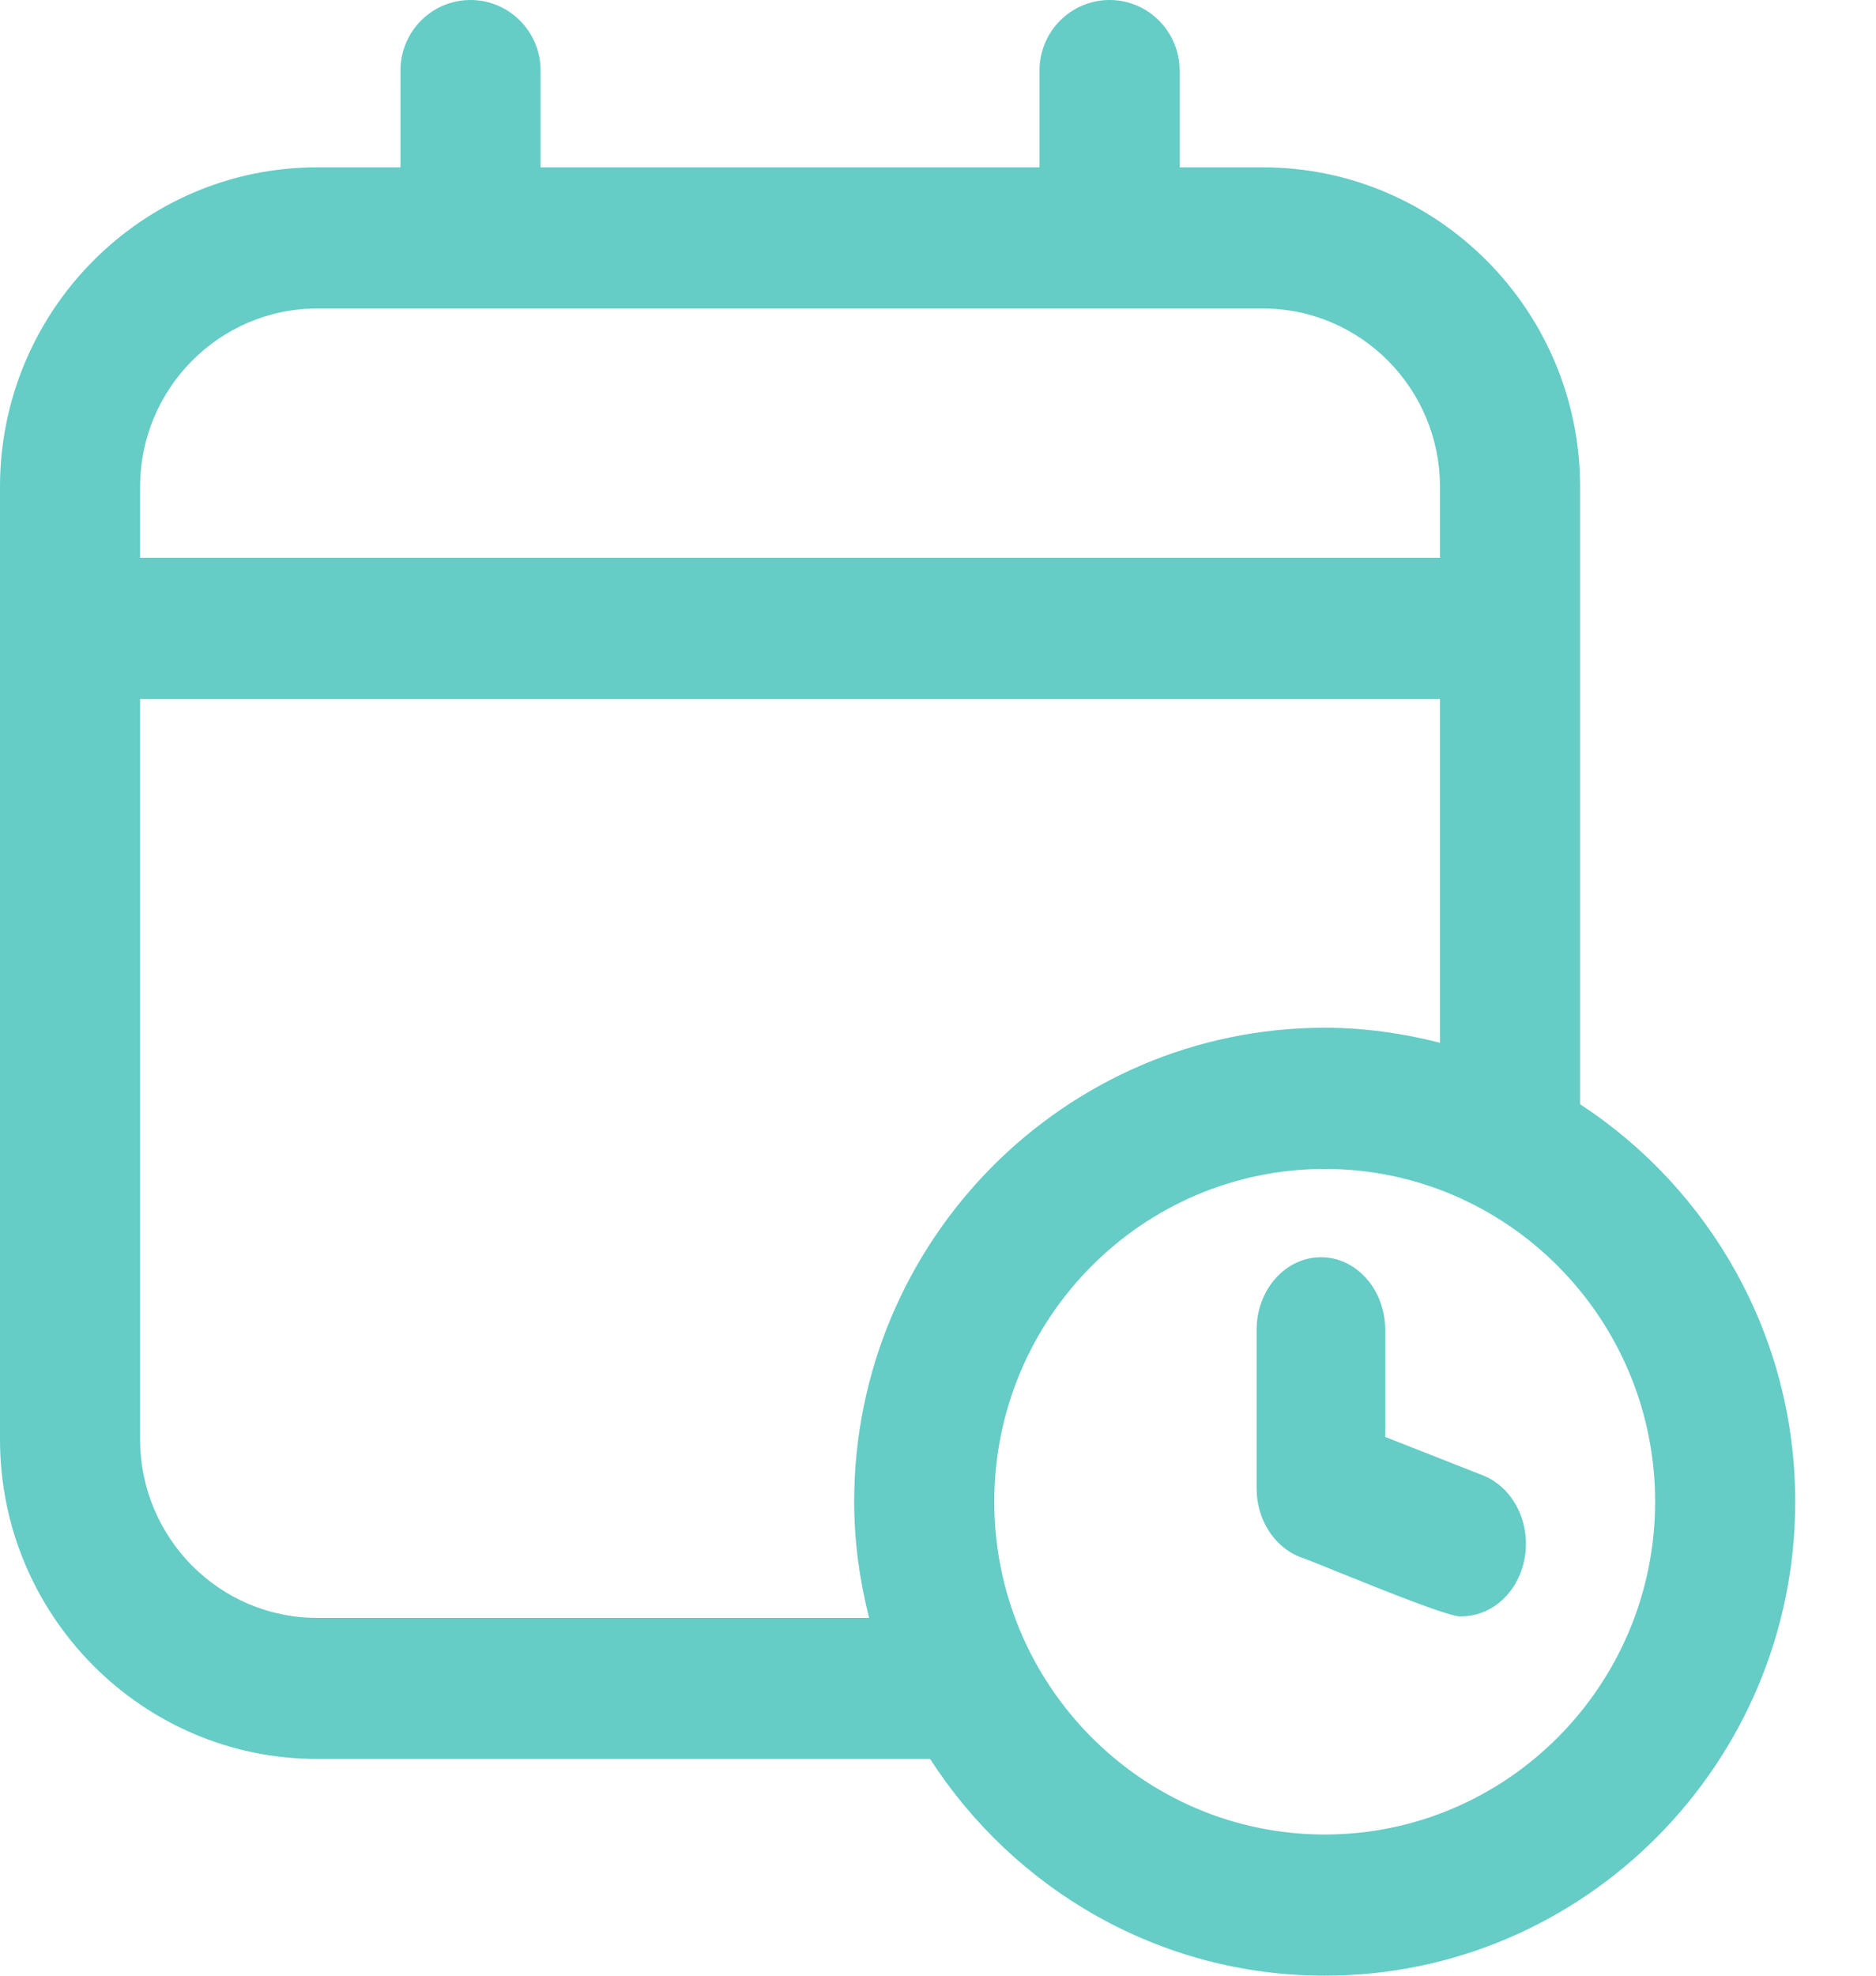 <svg width="19" height="20" viewBox="0 0 19 20" fill="none" xmlns="http://www.w3.org/2000/svg">
    <path fill-rule="evenodd" clip-rule="evenodd"
        d="M16.003 4.928V11.178C17.312 12.034 18.182 13.517 18.182 15.202C18.182 17.848 16.044 20 13.417 20C11.742 20 10.27 19.124 9.42 17.806H3.212C1.441 17.806 0 16.356 0 14.572V4.928C0 3.145 1.441 1.694 3.212 1.694H4.056V0.714C4.056 0.32 4.373 0 4.765 0C5.157 0 5.475 0.32 5.475 0.714V1.694H10.528V0.714C10.528 0.32 10.846 0 11.238 0C11.629 0 11.947 0.32 11.947 0.714V1.694H12.791C14.562 1.694 16.003 3.145 16.003 4.928ZM10.07 15.202C10.07 17.06 11.571 18.571 13.417 18.571C15.262 18.571 16.763 17.06 16.763 15.202C16.763 13.344 15.262 11.833 13.417 11.833C11.571 11.833 10.07 13.344 10.07 15.202ZM12.791 3.123H3.212C2.223 3.123 1.419 3.933 1.419 4.928V5.647H14.584V4.928C14.584 3.933 13.78 3.123 12.791 3.123ZM1.419 14.572C1.419 15.568 2.223 16.378 3.212 16.378H8.802C8.707 16.001 8.651 15.608 8.651 15.202C8.651 12.556 10.789 10.404 13.417 10.404C13.82 10.404 14.21 10.46 14.584 10.556V7.076H1.419V14.572ZM13.558 15.916C13.361 15.836 13.208 15.774 13.164 15.761C12.903 15.658 12.727 15.38 12.727 15.068V13.461C12.727 13.056 13.019 12.727 13.379 12.727C13.738 12.727 14.029 13.056 14.029 13.461V14.546L15.018 14.935C15.357 15.069 15.537 15.487 15.418 15.87C15.325 16.172 15.073 16.362 14.804 16.362C14.719 16.385 14.019 16.102 13.558 15.916Z"
        fill="#65CCC6" />
</svg>
    